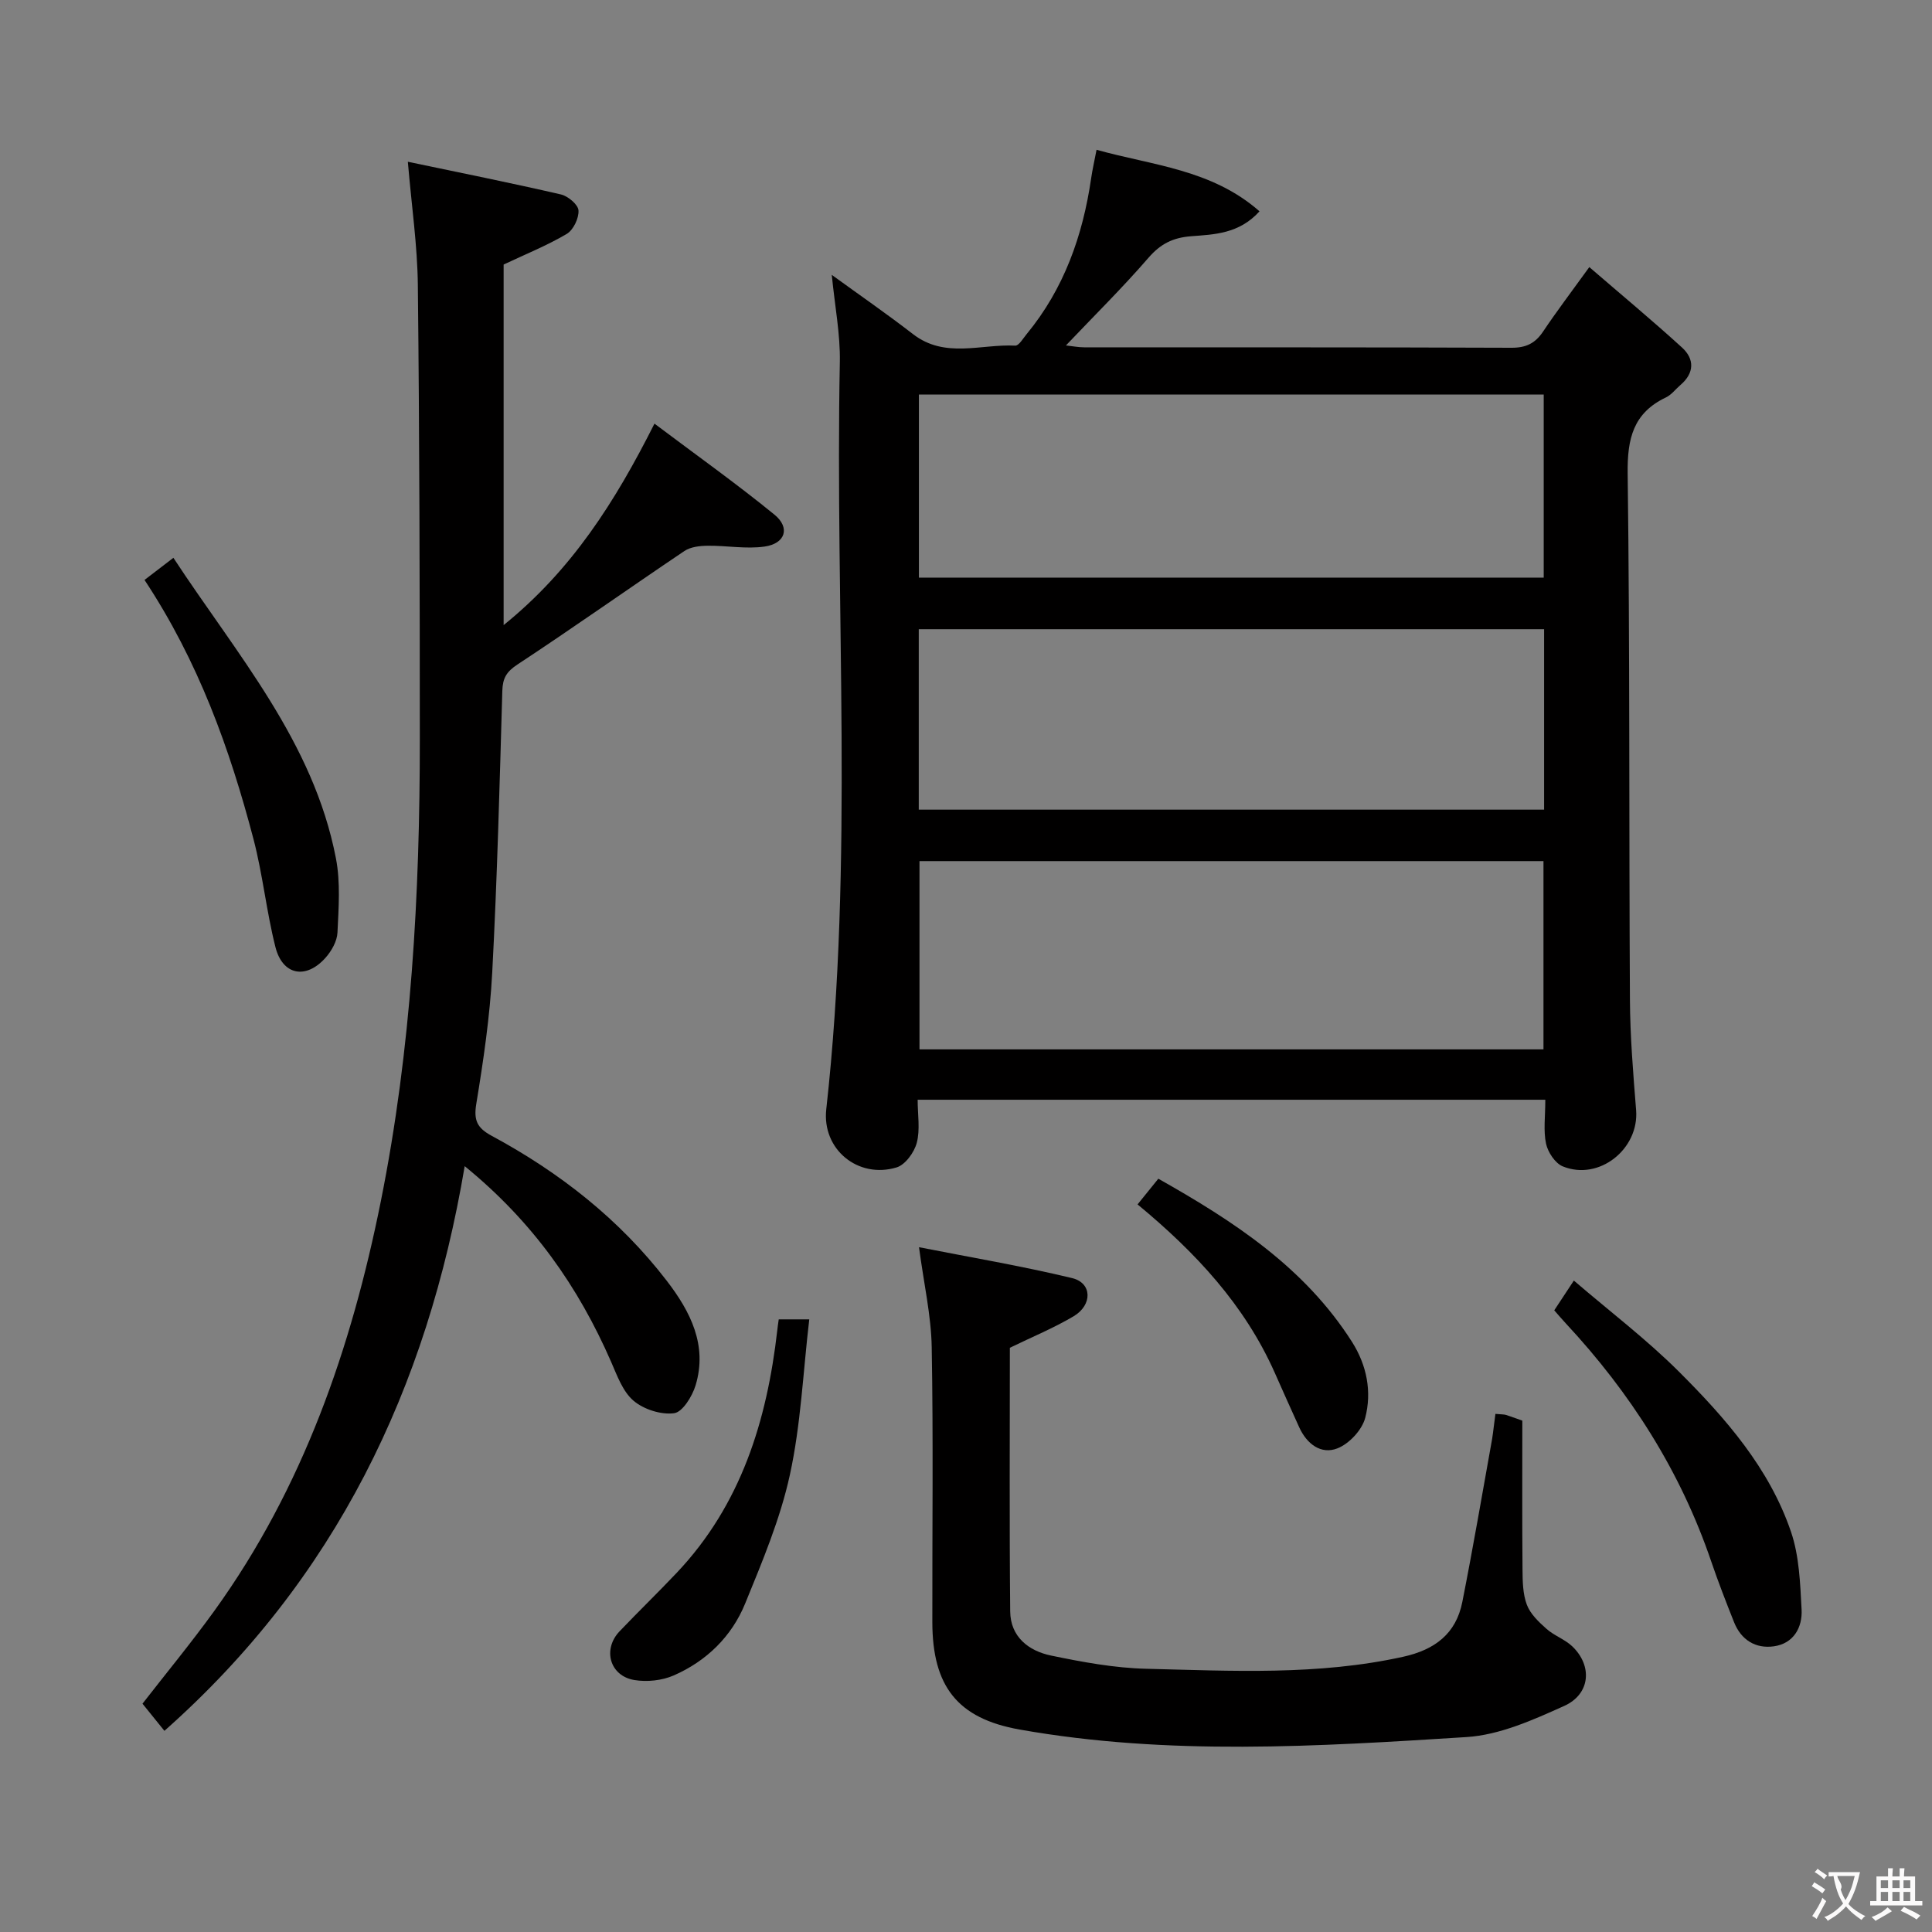 <svg enable-background="new 0 0 400 400" viewBox="0 0 400 400" xmlns="http://www.w3.org/2000/svg"><rect x="0" y="0" width="400" height="400" fill="#808080" stroke="none"/><g fill="#010000"><path d="m319.94 227.69c-43.48 0-86.39 0-129.95 0 0 3.09.54 6.16-.18 8.91-.52 1.98-2.38 4.56-4.18 5.1-7.97 2.41-15.48-3.73-14.56-12.04 5.73-51.49 1.79-103.15 2.81-154.71.11-5.74-1.03-11.51-1.67-18.04 5.8 4.21 11.42 8.09 16.81 12.26 6.62 5.13 14.08 2.02 21.17 2.39.75.04 1.64-1.51 2.37-2.39 7.73-9.39 11.62-20.37 13.35-32.25.26-1.8.67-3.57 1.12-5.91 11.58 3.25 23.8 4.02 33.74 12.74-4.24 4.69-9.42 4.79-14.17 5.16-3.81.3-6.33 1.59-8.83 4.47-5.32 6.15-11.13 11.88-17.08 18.14 1.39.15 2.58.39 3.78.39 29.49.02 58.98-.03 88.47.09 3.03.01 4.92-.93 6.55-3.37 2.77-4.14 5.79-8.11 9.56-13.33 6.58 5.68 13.02 11.02 19.19 16.65 2.61 2.38 2.58 5.27-.31 7.75-1.01.86-1.86 2.03-3.01 2.58-6.78 3.22-8.02 8.54-7.93 15.72.47 36.31.26 72.63.47 108.95.04 7.63.67 15.27 1.28 22.89.64 8.07-7.69 14.72-15.2 11.64-1.57-.65-3.07-2.93-3.45-4.7-.57-2.7-.15-5.62-.15-9.09zm-.38-10.43c0-13.22 0-26.11 0-38.98-43.3 0-86.23 0-129.19 0v38.98zm-129.31-97.67h129.36c0-12.83 0-25.25 0-37.9-43.25 0-86.18 0-129.36 0zm-.03 48.04h129.47c0-12.62 0-24.86 0-37.36-43.25 0-86.25 0-129.47 0z"/><path d="m84.44 33.49c10.75 2.25 21.26 4.36 31.7 6.77 1.46.34 3.56 2.1 3.63 3.31.1 1.62-1.07 4.06-2.45 4.87-4.11 2.42-8.58 4.22-13.05 6.33v74.65c14.08-11.37 23.06-25.48 31.23-41.71 8.6 6.47 16.93 12.39 24.84 18.84 3.32 2.71 2.27 5.99-2.04 6.61-3.85.55-7.87-.22-11.81-.17-1.62.02-3.51.23-4.79 1.09-11.56 7.78-22.94 15.84-34.57 23.5-2.28 1.5-3.05 2.83-3.13 5.44-.56 19.45-1.06 38.9-2.09 58.33-.48 9.1-1.82 18.18-3.3 27.19-.57 3.45.2 5 3.19 6.62 14.07 7.58 26.47 17.29 36.26 30.03 4.87 6.34 8.47 13.33 5.95 21.64-.69 2.27-2.7 5.53-4.44 5.76-2.7.36-6.3-.79-8.41-2.59-2.23-1.9-3.4-5.22-4.65-8.08-6.76-15.48-16.16-28.96-30.3-40.48-7.77 46.1-26.78 85.56-62.17 116.91-1.43-1.78-2.87-3.56-4.54-5.62 4.83-6.22 10.09-12.59 14.92-19.28 18.33-25.43 28.32-54.34 34.42-84.71 6.34-31.58 8.09-63.61 8.08-95.75-.01-31.32-.07-62.63-.41-93.95-.09-8.22-1.3-16.44-2.07-25.55z"/><path d="m309.61 292.73c1.24.12 1.75.08 2.21.22 1.4.45 2.77.98 3.36 1.18 0 10.54-.05 20.65.04 30.76.02 2.47.05 5.11.9 7.36.72 1.91 2.46 3.56 4.06 4.98 1.59 1.42 3.79 2.16 5.33 3.62 4.23 4.02 3.78 9.89-1.65 12.34-6.43 2.9-13.35 6.01-20.21 6.45-30.86 1.95-61.82 3.9-92.56-1.56-12.9-2.29-18.04-9-18.06-22.22-.03-18.99.21-37.99-.13-56.98-.12-6.54-1.62-13.05-2.63-20.66 10.44 2.06 21.16 3.86 31.71 6.4 4.14 1 4.25 5.55.3 7.9-4.1 2.43-8.55 4.26-13.2 6.52 0 17.96-.11 36.27.07 54.58.05 5.26 3.81 8.19 8.48 9.15 6.47 1.34 13.08 2.57 19.66 2.73 17.77.44 35.58 1.41 53.2-2.48 6.58-1.45 10.97-4.77 12.27-11.36 2.22-11.22 4.15-22.5 6.17-33.76.25-1.59.41-3.22.68-5.17z"/><path d="m321.79 271.29c1.16-1.76 2.25-3.41 4.06-6.16 7.43 6.38 15.04 12.16 21.75 18.85 9.65 9.63 18.72 19.98 23.21 33.17 1.71 5.03 1.9 10.67 2.19 16.07.2 3.73-1.66 7.05-5.72 7.63-3.79.54-6.8-1.3-8.27-5.01-1.65-4.15-3.27-8.31-4.71-12.53-6.36-18.7-16.72-34.93-30.12-49.32-.78-.83-1.51-1.71-2.39-2.7z"/><path d="m29.92 120.07c2.01-1.54 3.69-2.83 5.98-4.58 13.08 19.96 28.99 38.03 33.65 62.22.96 4.96.56 10.24.32 15.36-.08 1.8-1.23 3.83-2.48 5.23-4.05 4.55-8.9 3.62-10.37-2.24-1.86-7.36-2.62-15-4.54-22.34-4.91-18.69-11.39-36.77-22.56-53.65z"/><path d="m161.23 273.16h6.32c-1.29 10.97-1.74 21.79-4.02 32.21-1.99 9.12-5.7 17.93-9.26 26.64-2.79 6.82-8 11.9-14.78 14.87-2.42 1.06-5.55 1.39-8.17.95-5.09-.86-6.6-6.36-3.04-10.09 3.9-4.09 7.97-8.03 11.86-12.14 13.3-14.08 18.65-31.48 20.79-50.19.06-.64.16-1.28.3-2.25z"/><path d="m235.52 249.36c1.6-1.98 2.82-3.5 4.3-5.32 15.66 8.83 30.3 18.39 40.09 33.77 3.09 4.86 4.15 10.36 2.74 15.75-.66 2.51-3.32 5.36-5.76 6.31-3.4 1.33-6.33-.93-7.89-4.34-1.72-3.77-3.41-7.56-5.09-11.35-6.23-14-16.35-24.87-28.39-34.82z"/></g><path d="m377.9 391.2c-.2.3-.4.5-.6.8-.7-.6-1.4-1-2.2-1.5.2-.3.4-.5.5-.8.6.4 1.4.8 2.3 1.5zm-1.8 6.1c-.2-.2-.5-.4-.9-.6.4-.6.8-1.2 1.2-1.9s.7-1.3.9-1.9c.3.3.5.5.8.7-.7 1.3-1.4 2.6-2 3.7zm2.2-9c-.3.3-.5.5-.6.8-.6-.6-1.3-1.1-2-1.5.3-.3.5-.5.6-.7.6.5 1.3.9 2 1.4zm.3.2v-.9h2 4.5c-.3 1.3-.6 2.5-1 3.6s-.9 2.1-1.4 3c.4.5 1 1 1.6 1.4s1.2.8 1.9 1.1c-.3.2-.5.4-.8.8-.4-.3-1-.7-1.6-1.2s-1.2-1.1-1.6-1.6c-.5.6-1.1 1.1-1.7 1.6s-1.4.9-2.1 1.4c-.1-.3-.3-.5-.7-.8.6-.2 1.2-.5 1.9-1s1.4-1.1 2-1.8c-.5-.8-.9-1.6-1.2-2.5s-.6-2-.8-3.2c-.4.1-.7.1-1 .1zm2.5 2.7c.3 1 .7 1.7 1 2.2.3-.5.6-1.1 1-2s.6-1.9.9-3h-3.2-.4c.1.9 1.3 1.8.7 2.8z" fill="#fbfafa"/><path d="m396.5 388.5v1.5 3.6h1.5v.9c-.4 0-1 0-1.7 0h-7.9c-.5 0-.9 0-1.2 0v-.9h1.3v-3.5c0-.7 0-1.2 0-1.6h2.4c0-.8 0-1.4 0-1.7h1c0 .3-.1.8-.1 1.7h1.5c0-.8 0-1.4 0-1.7h1c0 .3-.1.9-.1 1.7zm-8.2 9.2c-.2-.3-.5-.5-.8-.8.8-.3 1.4-.6 1.9-.9s1-.7 1.4-1.1c.3.3.6.5.9.8-1.6 1-2.8 1.6-3.4 2zm2.6-6.8v-1.6h-1.5v1.6zm0 2.7v-1.9h-1.5v1.9zm2.4-2.7v-1.6h-1.5v1.6zm0 2.7v-1.9h-1.5v1.9zm.2 2 .7-.8c.4.2.9.5 1.6.8s1.3.7 1.8 1c-.3.3-.5.5-.8.8-.4-.3-1.5-1-3.3-1.8zm2-4.7v-1.6h-1.4v1.6zm0 2.7v-1.9h-1.4v1.9z" fill="#fbfafa"/></svg>